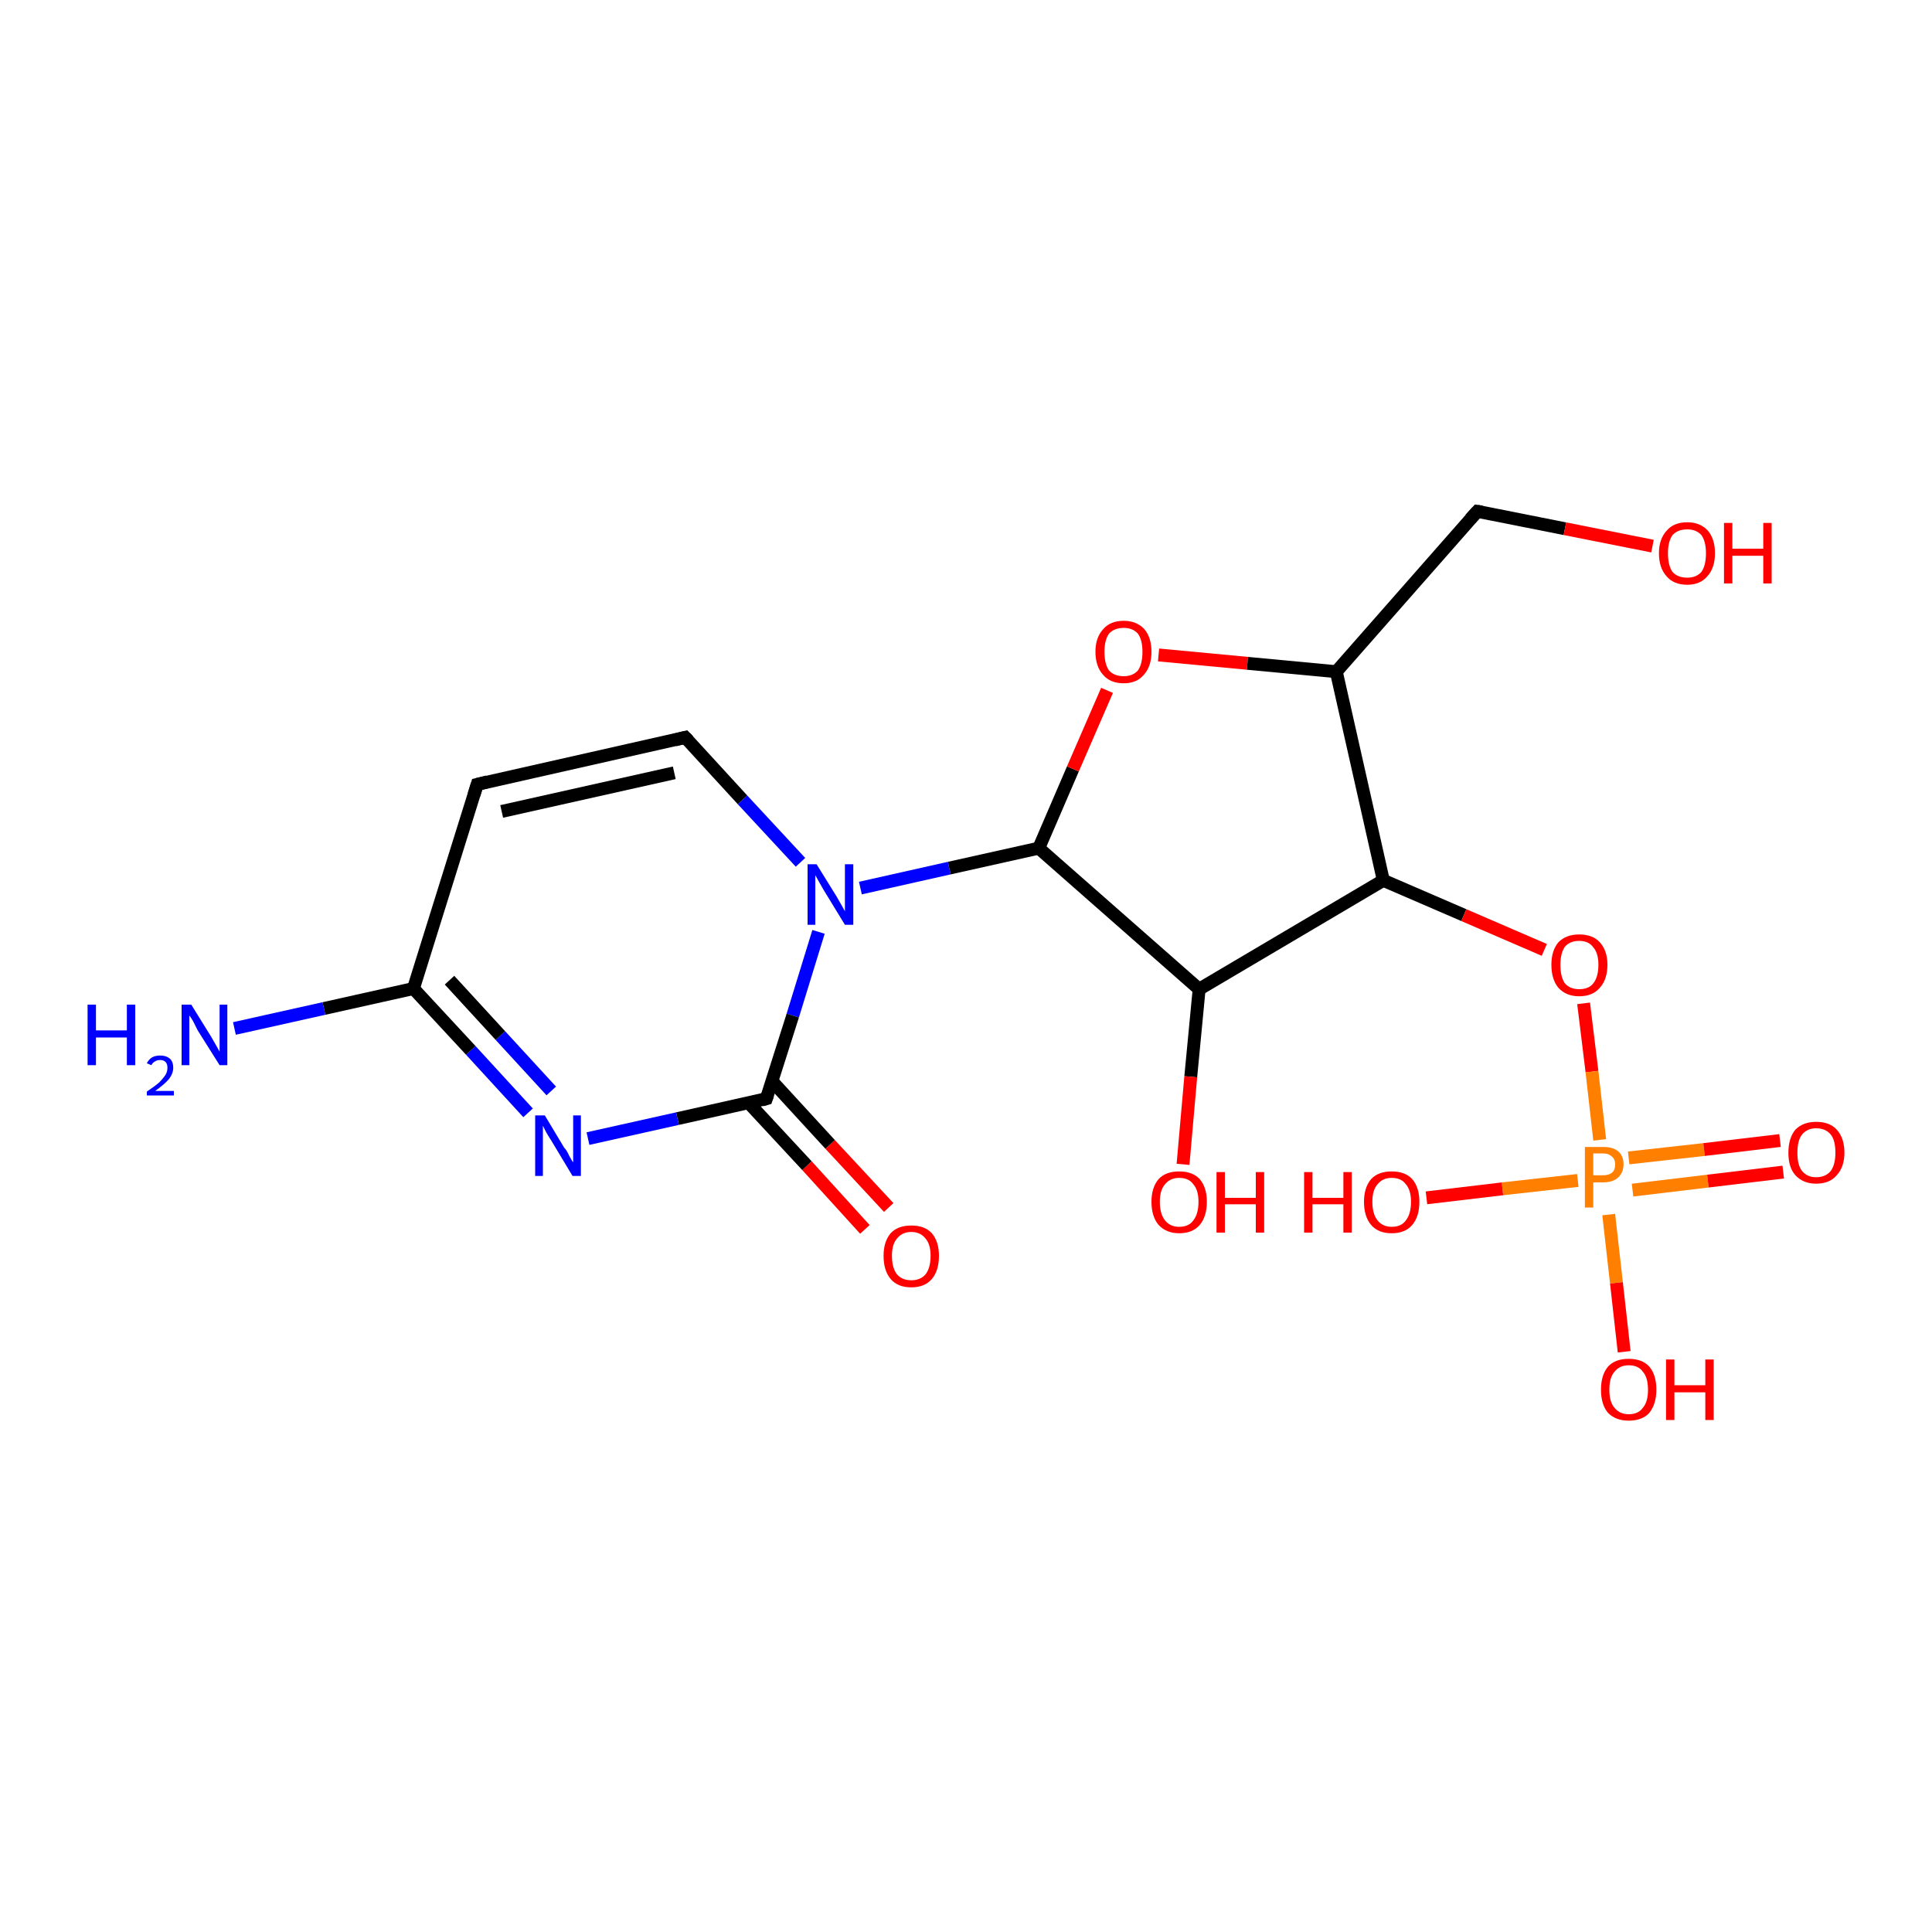<?xml version='1.0' encoding='iso-8859-1'?>
<svg version='1.1' baseProfile='full'
              xmlns='http://www.w3.org/2000/svg'
                      xmlns:rdkit='http://www.rdkit.org/xml'
                      xmlns:xlink='http://www.w3.org/1999/xlink'
                  xml:space='preserve'
width='300px' height='300px' viewBox='0 0 300 300'>
<!-- END OF HEADER -->
<rect style='opacity:1.0;fill:#FFFFFF;stroke:none' width='300.0' height='300.0' x='0.0' y='0.0'> </rect>
<path class='bond-0 atom-0 atom-1' d='M 134.3,190.9 L 125.3,181.0' style='fill:none;fill-rule:evenodd;stroke:#FF0000;stroke-width:2.0px;stroke-linecap:butt;stroke-linejoin:miter;stroke-opacity:1' />
<path class='bond-0 atom-0 atom-1' d='M 125.3,181.0 L 116.2,171.2' style='fill:none;fill-rule:evenodd;stroke:#000000;stroke-width:2.0px;stroke-linecap:butt;stroke-linejoin:miter;stroke-opacity:1' />
<path class='bond-0 atom-0 atom-1' d='M 138.0,187.5 L 128.9,177.7' style='fill:none;fill-rule:evenodd;stroke:#FF0000;stroke-width:2.0px;stroke-linecap:butt;stroke-linejoin:miter;stroke-opacity:1' />
<path class='bond-0 atom-0 atom-1' d='M 128.9,177.7 L 119.9,167.9' style='fill:none;fill-rule:evenodd;stroke:#000000;stroke-width:2.0px;stroke-linecap:butt;stroke-linejoin:miter;stroke-opacity:1' />
<path class='bond-1 atom-1 atom-2' d='M 119.0,170.6 L 105.2,173.7' style='fill:none;fill-rule:evenodd;stroke:#000000;stroke-width:2.0px;stroke-linecap:butt;stroke-linejoin:miter;stroke-opacity:1' />
<path class='bond-1 atom-1 atom-2' d='M 105.2,173.7 L 91.3,176.8' style='fill:none;fill-rule:evenodd;stroke:#0000FF;stroke-width:2.0px;stroke-linecap:butt;stroke-linejoin:miter;stroke-opacity:1' />
<path class='bond-2 atom-2 atom-3' d='M 82.0,172.8 L 73.1,163.1' style='fill:none;fill-rule:evenodd;stroke:#0000FF;stroke-width:2.0px;stroke-linecap:butt;stroke-linejoin:miter;stroke-opacity:1' />
<path class='bond-2 atom-2 atom-3' d='M 73.1,163.1 L 64.2,153.5' style='fill:none;fill-rule:evenodd;stroke:#000000;stroke-width:2.0px;stroke-linecap:butt;stroke-linejoin:miter;stroke-opacity:1' />
<path class='bond-2 atom-2 atom-3' d='M 85.6,169.4 L 77.7,160.8' style='fill:none;fill-rule:evenodd;stroke:#0000FF;stroke-width:2.0px;stroke-linecap:butt;stroke-linejoin:miter;stroke-opacity:1' />
<path class='bond-2 atom-2 atom-3' d='M 77.7,160.8 L 69.8,152.2' style='fill:none;fill-rule:evenodd;stroke:#000000;stroke-width:2.0px;stroke-linecap:butt;stroke-linejoin:miter;stroke-opacity:1' />
<path class='bond-3 atom-3 atom-4' d='M 64.2,153.5 L 50.3,156.6' style='fill:none;fill-rule:evenodd;stroke:#000000;stroke-width:2.0px;stroke-linecap:butt;stroke-linejoin:miter;stroke-opacity:1' />
<path class='bond-3 atom-3 atom-4' d='M 50.3,156.6 L 36.4,159.7' style='fill:none;fill-rule:evenodd;stroke:#0000FF;stroke-width:2.0px;stroke-linecap:butt;stroke-linejoin:miter;stroke-opacity:1' />
<path class='bond-4 atom-3 atom-5' d='M 64.2,153.5 L 74.1,121.8' style='fill:none;fill-rule:evenodd;stroke:#000000;stroke-width:2.0px;stroke-linecap:butt;stroke-linejoin:miter;stroke-opacity:1' />
<path class='bond-5 atom-5 atom-6' d='M 74.1,121.8 L 106.4,114.5' style='fill:none;fill-rule:evenodd;stroke:#000000;stroke-width:2.0px;stroke-linecap:butt;stroke-linejoin:miter;stroke-opacity:1' />
<path class='bond-5 atom-5 atom-6' d='M 77.9,126.0 L 104.7,120.0' style='fill:none;fill-rule:evenodd;stroke:#000000;stroke-width:2.0px;stroke-linecap:butt;stroke-linejoin:miter;stroke-opacity:1' />
<path class='bond-6 atom-6 atom-7' d='M 106.4,114.5 L 115.3,124.2' style='fill:none;fill-rule:evenodd;stroke:#000000;stroke-width:2.0px;stroke-linecap:butt;stroke-linejoin:miter;stroke-opacity:1' />
<path class='bond-6 atom-6 atom-7' d='M 115.3,124.2 L 124.3,133.9' style='fill:none;fill-rule:evenodd;stroke:#0000FF;stroke-width:2.0px;stroke-linecap:butt;stroke-linejoin:miter;stroke-opacity:1' />
<path class='bond-7 atom-7 atom-8' d='M 133.6,137.9 L 147.4,134.8' style='fill:none;fill-rule:evenodd;stroke:#0000FF;stroke-width:2.0px;stroke-linecap:butt;stroke-linejoin:miter;stroke-opacity:1' />
<path class='bond-7 atom-7 atom-8' d='M 147.4,134.8 L 161.3,131.7' style='fill:none;fill-rule:evenodd;stroke:#000000;stroke-width:2.0px;stroke-linecap:butt;stroke-linejoin:miter;stroke-opacity:1' />
<path class='bond-8 atom-8 atom-9' d='M 161.3,131.7 L 166.6,119.4' style='fill:none;fill-rule:evenodd;stroke:#000000;stroke-width:2.0px;stroke-linecap:butt;stroke-linejoin:miter;stroke-opacity:1' />
<path class='bond-8 atom-8 atom-9' d='M 166.6,119.4 L 171.9,107.2' style='fill:none;fill-rule:evenodd;stroke:#FF0000;stroke-width:2.0px;stroke-linecap:butt;stroke-linejoin:miter;stroke-opacity:1' />
<path class='bond-9 atom-9 atom-10' d='M 179.9,101.7 L 193.7,103.0' style='fill:none;fill-rule:evenodd;stroke:#FF0000;stroke-width:2.0px;stroke-linecap:butt;stroke-linejoin:miter;stroke-opacity:1' />
<path class='bond-9 atom-9 atom-10' d='M 193.7,103.0 L 207.5,104.3' style='fill:none;fill-rule:evenodd;stroke:#000000;stroke-width:2.0px;stroke-linecap:butt;stroke-linejoin:miter;stroke-opacity:1' />
<path class='bond-10 atom-10 atom-11' d='M 207.5,104.3 L 214.8,136.7' style='fill:none;fill-rule:evenodd;stroke:#000000;stroke-width:2.0px;stroke-linecap:butt;stroke-linejoin:miter;stroke-opacity:1' />
<path class='bond-11 atom-11 atom-12' d='M 214.8,136.7 L 227.3,142.1' style='fill:none;fill-rule:evenodd;stroke:#000000;stroke-width:2.0px;stroke-linecap:butt;stroke-linejoin:miter;stroke-opacity:1' />
<path class='bond-11 atom-11 atom-12' d='M 227.3,142.1 L 239.8,147.5' style='fill:none;fill-rule:evenodd;stroke:#FF0000;stroke-width:2.0px;stroke-linecap:butt;stroke-linejoin:miter;stroke-opacity:1' />
<path class='bond-12 atom-12 atom-13' d='M 245.9,155.8 L 247.2,166.4' style='fill:none;fill-rule:evenodd;stroke:#FF0000;stroke-width:2.0px;stroke-linecap:butt;stroke-linejoin:miter;stroke-opacity:1' />
<path class='bond-12 atom-12 atom-13' d='M 247.2,166.4 L 248.4,177.0' style='fill:none;fill-rule:evenodd;stroke:#FF7F00;stroke-width:2.0px;stroke-linecap:butt;stroke-linejoin:miter;stroke-opacity:1' />
<path class='bond-13 atom-13 atom-14' d='M 253.5,184.8 L 265.2,183.4' style='fill:none;fill-rule:evenodd;stroke:#FF7F00;stroke-width:2.0px;stroke-linecap:butt;stroke-linejoin:miter;stroke-opacity:1' />
<path class='bond-13 atom-13 atom-14' d='M 265.2,183.4 L 276.9,182.0' style='fill:none;fill-rule:evenodd;stroke:#FF0000;stroke-width:2.0px;stroke-linecap:butt;stroke-linejoin:miter;stroke-opacity:1' />
<path class='bond-13 atom-13 atom-14' d='M 252.9,179.8 L 264.6,178.5' style='fill:none;fill-rule:evenodd;stroke:#FF7F00;stroke-width:2.0px;stroke-linecap:butt;stroke-linejoin:miter;stroke-opacity:1' />
<path class='bond-13 atom-13 atom-14' d='M 264.6,178.5 L 276.4,177.1' style='fill:none;fill-rule:evenodd;stroke:#FF0000;stroke-width:2.0px;stroke-linecap:butt;stroke-linejoin:miter;stroke-opacity:1' />
<path class='bond-14 atom-13 atom-15' d='M 245.0,183.3 L 233.3,184.6' style='fill:none;fill-rule:evenodd;stroke:#FF7F00;stroke-width:2.0px;stroke-linecap:butt;stroke-linejoin:miter;stroke-opacity:1' />
<path class='bond-14 atom-13 atom-15' d='M 233.3,184.6 L 221.5,186.0' style='fill:none;fill-rule:evenodd;stroke:#FF0000;stroke-width:2.0px;stroke-linecap:butt;stroke-linejoin:miter;stroke-opacity:1' />
<path class='bond-15 atom-13 atom-16' d='M 249.8,188.6 L 251.0,199.2' style='fill:none;fill-rule:evenodd;stroke:#FF7F00;stroke-width:2.0px;stroke-linecap:butt;stroke-linejoin:miter;stroke-opacity:1' />
<path class='bond-15 atom-13 atom-16' d='M 251.0,199.2 L 252.2,209.9' style='fill:none;fill-rule:evenodd;stroke:#FF0000;stroke-width:2.0px;stroke-linecap:butt;stroke-linejoin:miter;stroke-opacity:1' />
<path class='bond-16 atom-11 atom-17' d='M 214.8,136.7 L 186.2,153.6' style='fill:none;fill-rule:evenodd;stroke:#000000;stroke-width:2.0px;stroke-linecap:butt;stroke-linejoin:miter;stroke-opacity:1' />
<path class='bond-17 atom-17 atom-18' d='M 186.2,153.6 L 184.9,167.2' style='fill:none;fill-rule:evenodd;stroke:#000000;stroke-width:2.0px;stroke-linecap:butt;stroke-linejoin:miter;stroke-opacity:1' />
<path class='bond-17 atom-17 atom-18' d='M 184.9,167.2 L 183.7,180.8' style='fill:none;fill-rule:evenodd;stroke:#FF0000;stroke-width:2.0px;stroke-linecap:butt;stroke-linejoin:miter;stroke-opacity:1' />
<path class='bond-18 atom-10 atom-19' d='M 207.5,104.3 L 229.4,79.4' style='fill:none;fill-rule:evenodd;stroke:#000000;stroke-width:2.0px;stroke-linecap:butt;stroke-linejoin:miter;stroke-opacity:1' />
<path class='bond-19 atom-19 atom-20' d='M 229.4,79.4 L 243.0,82.1' style='fill:none;fill-rule:evenodd;stroke:#000000;stroke-width:2.0px;stroke-linecap:butt;stroke-linejoin:miter;stroke-opacity:1' />
<path class='bond-19 atom-19 atom-20' d='M 243.0,82.1 L 256.6,84.8' style='fill:none;fill-rule:evenodd;stroke:#FF0000;stroke-width:2.0px;stroke-linecap:butt;stroke-linejoin:miter;stroke-opacity:1' />
<path class='bond-20 atom-7 atom-1' d='M 127.1,144.7 L 123.1,157.7' style='fill:none;fill-rule:evenodd;stroke:#0000FF;stroke-width:2.0px;stroke-linecap:butt;stroke-linejoin:miter;stroke-opacity:1' />
<path class='bond-20 atom-7 atom-1' d='M 123.1,157.7 L 119.0,170.6' style='fill:none;fill-rule:evenodd;stroke:#000000;stroke-width:2.0px;stroke-linecap:butt;stroke-linejoin:miter;stroke-opacity:1' />
<path class='bond-21 atom-17 atom-8' d='M 186.2,153.6 L 161.3,131.7' style='fill:none;fill-rule:evenodd;stroke:#000000;stroke-width:2.0px;stroke-linecap:butt;stroke-linejoin:miter;stroke-opacity:1' />
<path d='M 118.3,170.8 L 119.0,170.6 L 119.2,170.0' style='fill:none;stroke:#000000;stroke-width:2.0px;stroke-linecap:butt;stroke-linejoin:miter;stroke-opacity:1;' />
<path d='M 73.6,123.4 L 74.1,121.8 L 75.7,121.4' style='fill:none;stroke:#000000;stroke-width:2.0px;stroke-linecap:butt;stroke-linejoin:miter;stroke-opacity:1;' />
<path d='M 104.8,114.9 L 106.4,114.5 L 106.9,115.0' style='fill:none;stroke:#000000;stroke-width:2.0px;stroke-linecap:butt;stroke-linejoin:miter;stroke-opacity:1;' />
<path d='M 228.3,80.6 L 229.4,79.4 L 230.1,79.5' style='fill:none;stroke:#000000;stroke-width:2.0px;stroke-linecap:butt;stroke-linejoin:miter;stroke-opacity:1;' />
<path class='atom-0' d='M 137.2 195.0
Q 137.2 192.8, 138.3 191.5
Q 139.4 190.3, 141.5 190.3
Q 143.6 190.3, 144.7 191.5
Q 145.8 192.8, 145.8 195.0
Q 145.8 197.3, 144.7 198.6
Q 143.6 199.9, 141.5 199.9
Q 139.4 199.9, 138.3 198.6
Q 137.2 197.3, 137.2 195.0
M 141.5 198.8
Q 142.9 198.8, 143.7 197.9
Q 144.5 196.9, 144.5 195.0
Q 144.5 193.2, 143.7 192.3
Q 142.9 191.3, 141.5 191.3
Q 140.1 191.3, 139.3 192.3
Q 138.5 193.2, 138.5 195.0
Q 138.5 196.9, 139.3 197.9
Q 140.1 198.8, 141.5 198.8
' fill='#FF0000'/>
<path class='atom-2' d='M 84.6 173.2
L 87.6 178.2
Q 88.0 178.6, 88.4 179.5
Q 88.9 180.4, 89.0 180.5
L 89.0 173.2
L 90.2 173.2
L 90.2 182.6
L 88.9 182.6
L 85.6 177.1
Q 85.2 176.5, 84.8 175.8
Q 84.4 175.0, 84.3 174.8
L 84.3 182.6
L 83.1 182.6
L 83.1 173.2
L 84.6 173.2
' fill='#0000FF'/>
<path class='atom-4' d='M 13.6 156.0
L 14.9 156.0
L 14.9 160.0
L 19.7 160.0
L 19.7 156.0
L 21.0 156.0
L 21.0 165.4
L 19.7 165.4
L 19.7 161.1
L 14.9 161.1
L 14.9 165.4
L 13.6 165.4
L 13.6 156.0
' fill='#0000FF'/>
<path class='atom-4' d='M 22.8 165.1
Q 23.1 164.5, 23.6 164.2
Q 24.1 163.9, 24.9 163.9
Q 25.8 163.9, 26.4 164.4
Q 26.9 164.9, 26.9 165.8
Q 26.9 166.7, 26.2 167.6
Q 25.5 168.4, 24.1 169.4
L 27.0 169.4
L 27.0 170.1
L 22.8 170.1
L 22.8 169.5
Q 24.0 168.7, 24.7 168.1
Q 25.3 167.5, 25.7 166.9
Q 26.0 166.4, 26.0 165.8
Q 26.0 165.2, 25.7 164.9
Q 25.4 164.6, 24.9 164.6
Q 24.4 164.6, 24.1 164.8
Q 23.7 165.0, 23.5 165.4
L 22.8 165.1
' fill='#0000FF'/>
<path class='atom-4' d='M 29.7 156.0
L 32.8 161.0
Q 33.1 161.5, 33.6 162.4
Q 34.1 163.3, 34.1 163.3
L 34.1 156.0
L 35.3 156.0
L 35.3 165.4
L 34.1 165.4
L 30.7 160.0
Q 30.4 159.4, 30.0 158.6
Q 29.6 157.9, 29.4 157.7
L 29.4 165.4
L 28.2 165.4
L 28.2 156.0
L 29.7 156.0
' fill='#0000FF'/>
<path class='atom-7' d='M 126.8 134.2
L 129.9 139.2
Q 130.2 139.7, 130.7 140.6
Q 131.2 141.5, 131.2 141.5
L 131.2 134.2
L 132.5 134.2
L 132.5 143.6
L 131.2 143.6
L 127.9 138.2
Q 127.5 137.5, 127.1 136.8
Q 126.7 136.1, 126.6 135.9
L 126.6 143.6
L 125.4 143.6
L 125.4 134.2
L 126.8 134.2
' fill='#0000FF'/>
<path class='atom-9' d='M 170.1 101.2
Q 170.1 99.0, 171.3 97.7
Q 172.4 96.4, 174.5 96.4
Q 176.5 96.4, 177.7 97.7
Q 178.8 99.0, 178.8 101.2
Q 178.8 103.5, 177.6 104.8
Q 176.5 106.1, 174.5 106.1
Q 172.4 106.1, 171.3 104.8
Q 170.1 103.5, 170.1 101.2
M 174.5 105.0
Q 175.9 105.0, 176.7 104.1
Q 177.4 103.1, 177.4 101.2
Q 177.4 99.4, 176.7 98.4
Q 175.9 97.5, 174.5 97.5
Q 173.0 97.5, 172.2 98.4
Q 171.5 99.4, 171.5 101.2
Q 171.5 103.1, 172.2 104.1
Q 173.0 105.0, 174.5 105.0
' fill='#FF0000'/>
<path class='atom-12' d='M 240.9 149.8
Q 240.9 147.6, 242.0 146.3
Q 243.2 145.1, 245.2 145.1
Q 247.3 145.1, 248.4 146.3
Q 249.6 147.6, 249.6 149.8
Q 249.6 152.1, 248.4 153.4
Q 247.3 154.7, 245.2 154.7
Q 243.2 154.7, 242.0 153.4
Q 240.9 152.1, 240.9 149.8
M 245.2 153.6
Q 246.7 153.6, 247.4 152.7
Q 248.2 151.7, 248.2 149.8
Q 248.2 148.0, 247.4 147.1
Q 246.7 146.1, 245.2 146.1
Q 243.8 146.1, 243.0 147.0
Q 242.3 148.0, 242.3 149.8
Q 242.3 151.7, 243.0 152.7
Q 243.8 153.6, 245.2 153.6
' fill='#FF0000'/>
<path class='atom-13' d='M 248.9 178.1
Q 250.5 178.1, 251.3 178.8
Q 252.1 179.5, 252.1 180.8
Q 252.1 182.1, 251.2 182.9
Q 250.4 183.6, 248.9 183.6
L 247.4 183.6
L 247.4 187.5
L 246.1 187.5
L 246.1 178.1
L 248.9 178.1
M 248.9 182.5
Q 249.8 182.5, 250.3 182.1
Q 250.8 181.7, 250.8 180.8
Q 250.8 180.0, 250.3 179.6
Q 249.8 179.1, 248.9 179.1
L 247.4 179.1
L 247.4 182.5
L 248.9 182.5
' fill='#FF7F00'/>
<path class='atom-14' d='M 277.7 179.0
Q 277.7 176.7, 278.8 175.4
Q 280.0 174.2, 282.0 174.2
Q 284.1 174.2, 285.2 175.4
Q 286.4 176.7, 286.4 179.0
Q 286.4 181.2, 285.2 182.5
Q 284.1 183.8, 282.0 183.8
Q 280.0 183.8, 278.8 182.5
Q 277.7 181.3, 277.7 179.0
M 282.0 182.8
Q 283.5 182.8, 284.3 181.8
Q 285.0 180.8, 285.0 179.0
Q 285.0 177.1, 284.3 176.2
Q 283.5 175.2, 282.0 175.2
Q 280.6 175.2, 279.8 176.2
Q 279.1 177.1, 279.1 179.0
Q 279.1 180.9, 279.8 181.8
Q 280.6 182.8, 282.0 182.8
' fill='#FF0000'/>
<path class='atom-15' d='M 202.5 182.0
L 203.8 182.0
L 203.8 186.0
L 208.6 186.0
L 208.6 182.0
L 209.9 182.0
L 209.9 191.4
L 208.6 191.4
L 208.6 187.0
L 203.8 187.0
L 203.8 191.4
L 202.5 191.4
L 202.5 182.0
' fill='#FF0000'/>
<path class='atom-15' d='M 211.8 186.6
Q 211.8 184.4, 212.9 183.1
Q 214.0 181.9, 216.1 181.9
Q 218.2 181.9, 219.3 183.1
Q 220.4 184.4, 220.4 186.6
Q 220.4 188.9, 219.3 190.2
Q 218.2 191.5, 216.1 191.5
Q 214.0 191.5, 212.9 190.2
Q 211.8 188.9, 211.8 186.6
M 216.1 190.5
Q 217.6 190.5, 218.3 189.5
Q 219.1 188.5, 219.1 186.6
Q 219.1 184.8, 218.3 183.9
Q 217.6 182.9, 216.1 182.9
Q 214.7 182.9, 213.9 183.9
Q 213.1 184.8, 213.1 186.6
Q 213.1 188.5, 213.9 189.5
Q 214.7 190.5, 216.1 190.5
' fill='#FF0000'/>
<path class='atom-16' d='M 248.6 215.8
Q 248.6 213.5, 249.7 212.2
Q 250.8 211.0, 252.9 211.0
Q 255.0 211.0, 256.1 212.2
Q 257.2 213.5, 257.2 215.8
Q 257.2 218.0, 256.1 219.4
Q 255.0 220.6, 252.9 220.6
Q 250.9 220.6, 249.7 219.4
Q 248.6 218.1, 248.6 215.8
M 252.9 219.6
Q 254.4 219.6, 255.1 218.6
Q 255.9 217.7, 255.9 215.8
Q 255.9 213.9, 255.1 213.0
Q 254.4 212.0, 252.9 212.0
Q 251.5 212.0, 250.7 213.0
Q 249.9 213.9, 249.9 215.8
Q 249.9 217.7, 250.7 218.6
Q 251.5 219.6, 252.9 219.6
' fill='#FF0000'/>
<path class='atom-16' d='M 258.7 211.1
L 260.0 211.1
L 260.0 215.1
L 264.8 215.1
L 264.8 211.1
L 266.1 211.1
L 266.1 220.5
L 264.8 220.5
L 264.8 216.2
L 260.0 216.2
L 260.0 220.5
L 258.7 220.5
L 258.7 211.1
' fill='#FF0000'/>
<path class='atom-18' d='M 178.8 186.6
Q 178.8 184.4, 179.9 183.1
Q 181.0 181.9, 183.1 181.9
Q 185.2 181.9, 186.3 183.1
Q 187.4 184.4, 187.4 186.6
Q 187.4 188.9, 186.3 190.2
Q 185.2 191.5, 183.1 191.5
Q 181.1 191.5, 179.9 190.2
Q 178.8 188.9, 178.8 186.6
M 183.1 190.5
Q 184.6 190.5, 185.3 189.5
Q 186.1 188.5, 186.1 186.6
Q 186.1 184.8, 185.3 183.9
Q 184.6 182.9, 183.1 182.9
Q 181.7 182.9, 180.9 183.9
Q 180.1 184.8, 180.1 186.6
Q 180.1 188.5, 180.9 189.5
Q 181.7 190.5, 183.1 190.5
' fill='#FF0000'/>
<path class='atom-18' d='M 188.9 182.0
L 190.2 182.0
L 190.2 186.0
L 195.0 186.0
L 195.0 182.0
L 196.3 182.0
L 196.3 191.4
L 195.0 191.4
L 195.0 187.0
L 190.2 187.0
L 190.2 191.4
L 188.9 191.4
L 188.9 182.0
' fill='#FF0000'/>
<path class='atom-20' d='M 257.6 85.9
Q 257.6 83.7, 258.8 82.4
Q 259.9 81.1, 262.0 81.1
Q 264.0 81.1, 265.2 82.4
Q 266.3 83.7, 266.3 85.9
Q 266.3 88.2, 265.1 89.5
Q 264.0 90.8, 262.0 90.8
Q 259.9 90.8, 258.8 89.5
Q 257.6 88.2, 257.6 85.9
M 262.0 89.7
Q 263.4 89.7, 264.2 88.8
Q 264.9 87.8, 264.9 85.9
Q 264.9 84.1, 264.2 83.1
Q 263.4 82.2, 262.0 82.2
Q 260.5 82.2, 259.7 83.1
Q 259.0 84.1, 259.0 85.9
Q 259.0 87.8, 259.7 88.8
Q 260.5 89.7, 262.0 89.7
' fill='#FF0000'/>
<path class='atom-20' d='M 267.7 81.2
L 269.0 81.2
L 269.0 85.2
L 273.8 85.2
L 273.8 81.2
L 275.1 81.2
L 275.1 90.6
L 273.8 90.6
L 273.8 86.3
L 269.0 86.3
L 269.0 90.6
L 267.7 90.6
L 267.7 81.2
' fill='#FF0000'/>
</svg>
